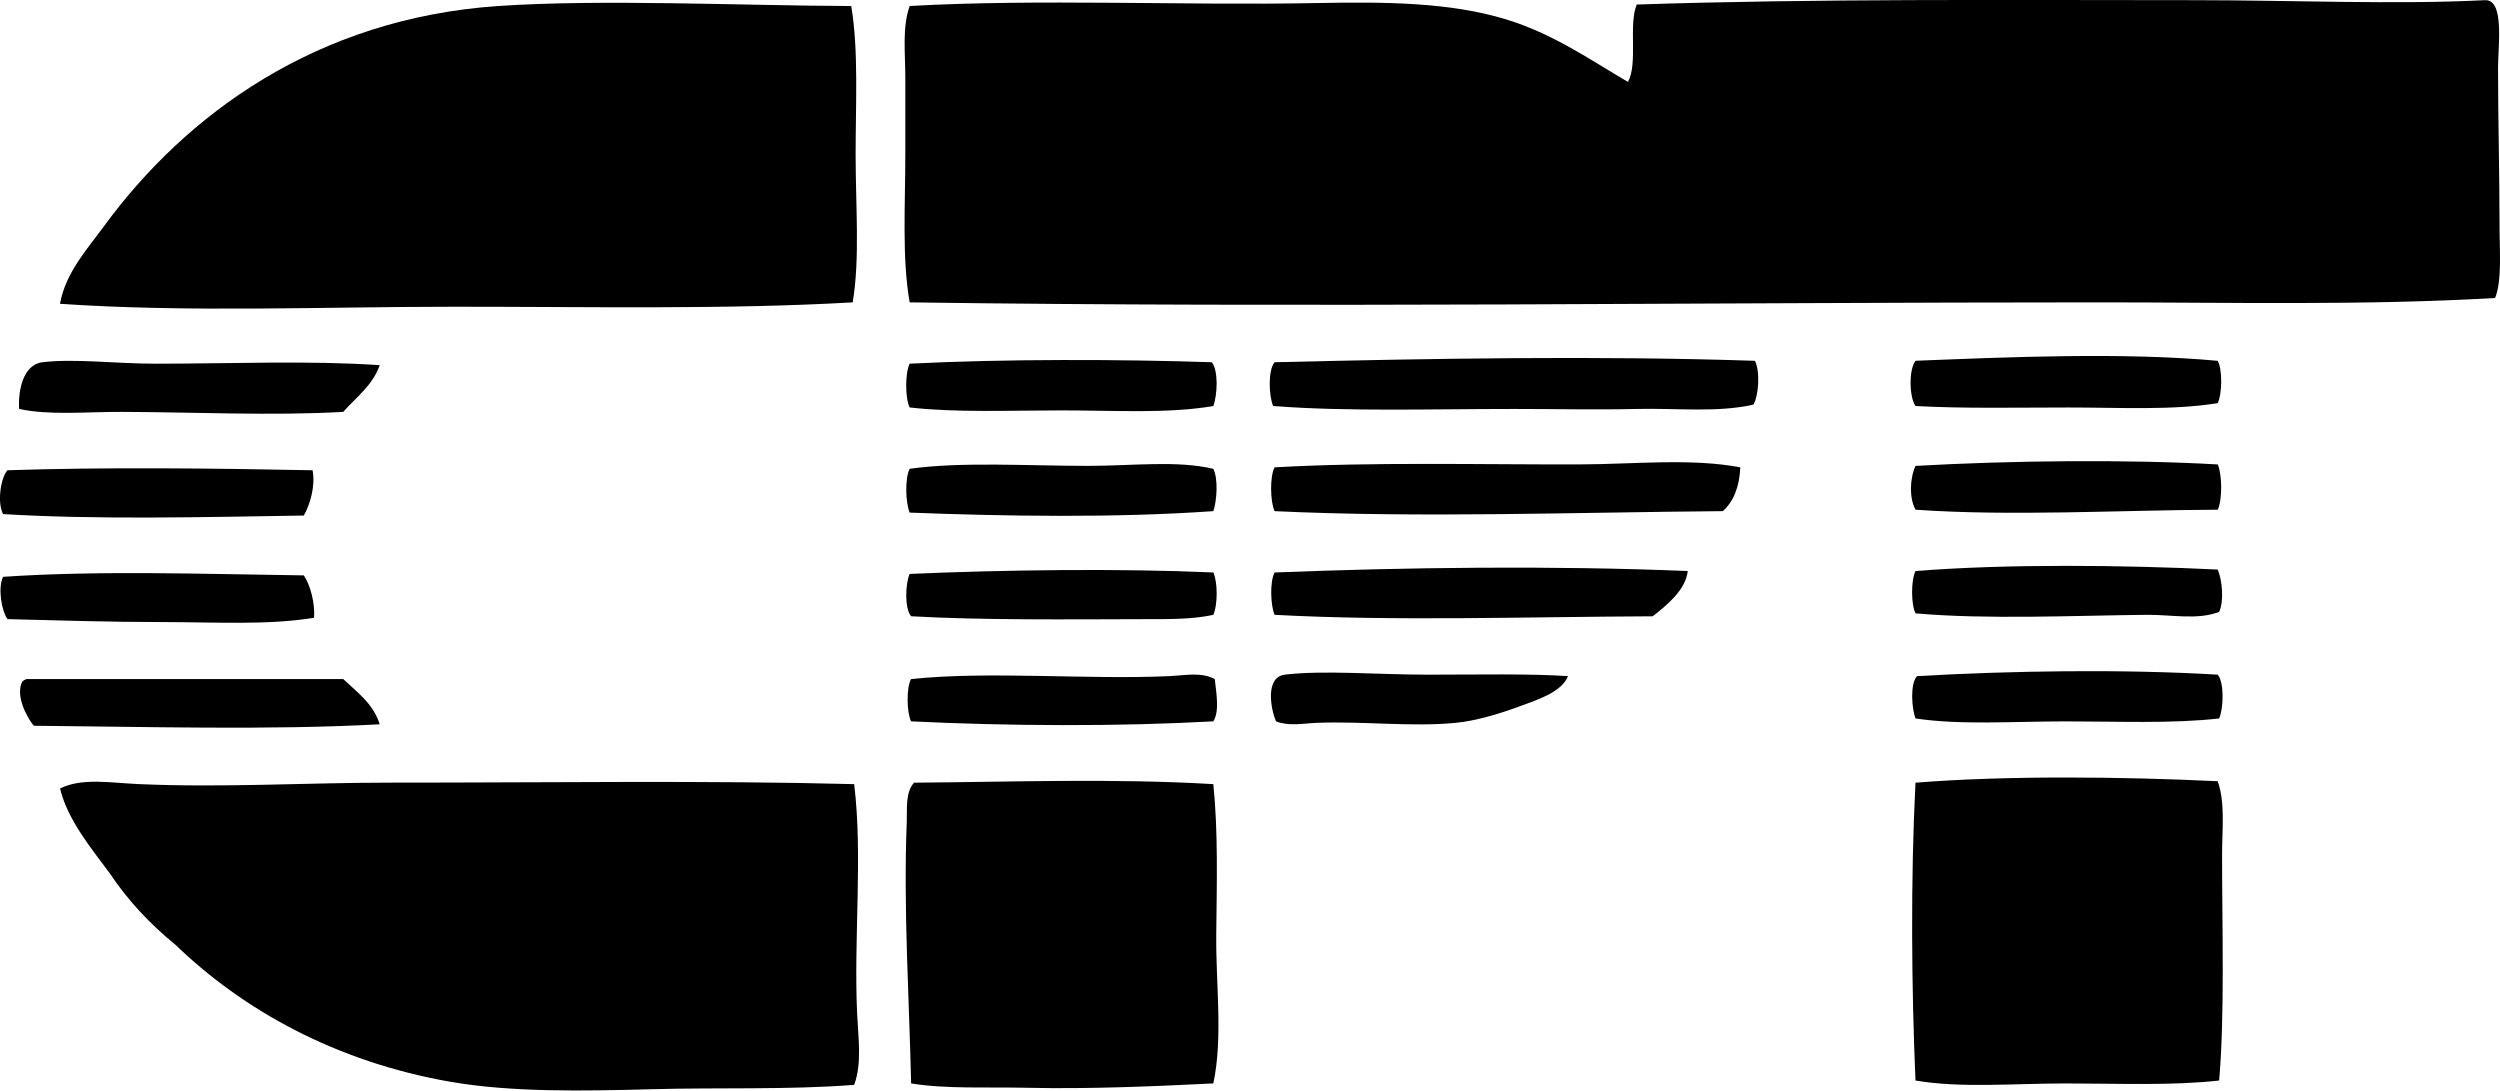 <svg enable-background="new 0 0 85.26 37.192" viewBox="0 0 85.26 37.192" xmlns="http://www.w3.org/2000/svg"><g clip-rule="evenodd" fill-rule="evenodd"><path d="m85.093 10.163c-4.472.259-9.012.149-13.543.149-13.478.001-27.074.188-40.526 0-.267-1.496-.149-3.316-.149-5.078 0-.864 0-1.743 0-2.589 0-.852-.111-1.713.149-2.44 4.379-.248 9.354-.012 13.841-.1 2.419-.048 4.583-.023 6.473.548 1.627.491 2.914 1.401 4.182 2.141.347-.633.012-1.947.299-2.639 6.08-.203 12.582-.15 18.969-.149 3.314 0 6.941.156 9.958 0 .678-.035.447 1.58.447 2.29.001 1.83.051 3.6.051 5.327-.002.915.092 1.936-.151 2.54z"/><path d="m29.031.206c.253 1.519.149 3.313.149 5.078.001 1.76.15 3.543-.1 5.028-4.329.248-8.992.148-13.592.149-4.425.001-9.088.198-13.442-.1.192-1.067.933-1.87 1.494-2.637 2.793-3.822 7.261-7.096 13.442-7.518 3.535-.241 8.269-.014 12.049 0z"/><path d="m75.633 12.305c.167.293.15 1.146 0 1.443-1.546.253-3.321.149-5.078.149-1.75 0-3.553.041-5.228-.05-.215-.299-.233-1.249 0-1.543 3.245-.13 7.117-.293 10.306.001z"/><path d="m59.85 12.305c.183.358.129 1.184-.05 1.493-1.239.282-2.617.116-3.983.149-1.37.032-2.784 0-4.183 0-2.839 0-5.684.095-8.215-.1-.147-.342-.181-1.222.05-1.493 5.379-.129 11.051-.227 16.381-.049z"/><path d="m41.329 12.354c.23.295.188 1.127.05 1.493-1.549.267-3.374.149-5.178.149-1.772 0-3.595.081-5.178-.1-.157-.317-.157-1.176 0-1.493 3.241-.165 7.27-.151 10.306-.049z"/><path d="m12.95 12.454c-.246.699-.803 1.089-1.245 1.593-2.428.138-5.092.007-7.567 0-1.195-.004-2.45.124-3.485-.1-.039-.605.121-1.512.797-1.593 1.088-.132 2.464.05 3.883.05 2.567-.001 5.21-.114 7.617.05z"/><path d="m75.633 15.839c.152.337.162 1.208 0 1.544-3.356.014-7.038.229-10.306 0-.22-.4-.197-1.066 0-1.494 3.224-.182 7.197-.228 10.306-.05z"/><path d="m59.352 15.938c-.032.665-.229 1.166-.598 1.494-4.99.039-10.351.235-15.285 0-.15-.312-.167-1.187 0-1.494 3.355-.189 7.015-.09 10.405-.1 1.844-.004 3.783-.22 5.478.1z"/><path d="m41.379 15.988c.172.343.122 1.091 0 1.444-3.354.237-7.146.174-10.355.05-.141-.335-.169-1.165 0-1.494 1.758-.247 3.998-.1 6.073-.1 1.537.001 3.019-.194 4.282.1z"/><path d="m10.66 16.038c.102.532-.084 1.168-.299 1.544-3.287.05-7.053.148-10.257-.05-.203-.389-.086-1.222.149-1.494 3.315-.11 6.984-.068 10.407 0z"/><path d="m75.633 19.424c.151.353.223 1.064.05 1.443-.748.289-1.619.091-2.489.101-2.482.025-5.418.165-7.866-.05-.157-.304-.157-1.141 0-1.444 3.14-.248 7.091-.205 10.305-.05z"/><path d="m57.559 19.474c-.072.644-.701 1.155-1.194 1.544-4.202.016-8.787.172-12.896-.05-.139-.321-.168-1.129 0-1.444 4.49-.177 9.478-.24 14.09-.05z"/><path d="m41.379 19.523c.153.322.152 1.121 0 1.444-.713.162-1.568.148-2.39.149-2.598.007-5.525.037-7.916-.099-.228-.262-.198-1.114-.05-1.444 3.262-.141 7.141-.191 10.356-.05z"/><path d="m10.361 19.623c.234.341.389.99.349 1.444-1.54.261-3.378.149-5.178.148-1.798 0-3.605-.058-5.278-.1-.208-.296-.329-1.076-.149-1.443 3.254-.222 6.864-.094 10.256-.049z"/><path d="m75.633 23.009c.23.272.197 1.151.05 1.493-1.599.182-3.421.1-5.228.1-1.789 0-3.61.131-5.128-.1-.131-.347-.19-1.171.05-1.443 3.188-.184 7.022-.244 10.256-.05z"/><path d="m41.428 23.158c.051.477.171 1.099-.05 1.443-3.243.18-6.998.162-10.306 0-.15-.297-.167-1.15 0-1.443 2.69-.279 6.024.029 8.813-.1.544-.025 1.078-.146 1.543.1z"/><path d="m53.477 23.059c-.229.553-1.035.803-1.693 1.045-.628.232-1.433.479-2.141.548-1.511.146-3.2-.064-4.73 0-.491.02-.942.123-1.395-.05-.188-.433-.374-1.512.299-1.593 1.318-.16 3.152 0 4.879 0 1.734 0 3.432-.039 4.781.05z"/><path d="m.901 23.158h10.804c.477.453 1.022.837 1.245 1.543-3.791.207-8.035.081-11.8.05-.255-.318-.62-1.026-.398-1.493.037-.047.091-.076.149-.1z"/><path d="m75.633 26.643c.261.742.149 1.622.149 2.49-.001 2.519.094 5.455-.1 7.717-1.605.181-3.45.1-5.228.1-1.796 0-3.6.164-5.128-.1-.134-3.096-.17-6.837 0-10.157 3.138-.251 7.097-.204 10.307-.05z"/><path d="m29.131 26.742c.297 2.459-.018 5.222.1 7.817.038.844.171 1.692-.1 2.439-2.254.175-4.599.085-6.92.149-2.309.063-4.751.107-6.821-.249-3.949-.681-7.126-2.473-9.41-4.681-.858-.7-1.617-1.502-2.24-2.439-.636-.857-1.434-1.818-1.692-2.887.743-.374 1.736-.191 2.688-.15 2.867.127 5.693-.05 8.563-.05 5.318.002 10.756-.081 15.832.051z"/><path d="m41.379 26.742c.168 1.635.118 3.397.1 5.129-.018 1.69.235 3.519-.1 5.078-2.021.1-4.248.195-6.323.149-1.385-.031-2.788.047-3.983-.149-.064-2.881-.267-5.975-.149-8.912.018-.456-.055-1.001.248-1.345 3.388-.025 6.807-.152 10.207.05z"/></g></svg>